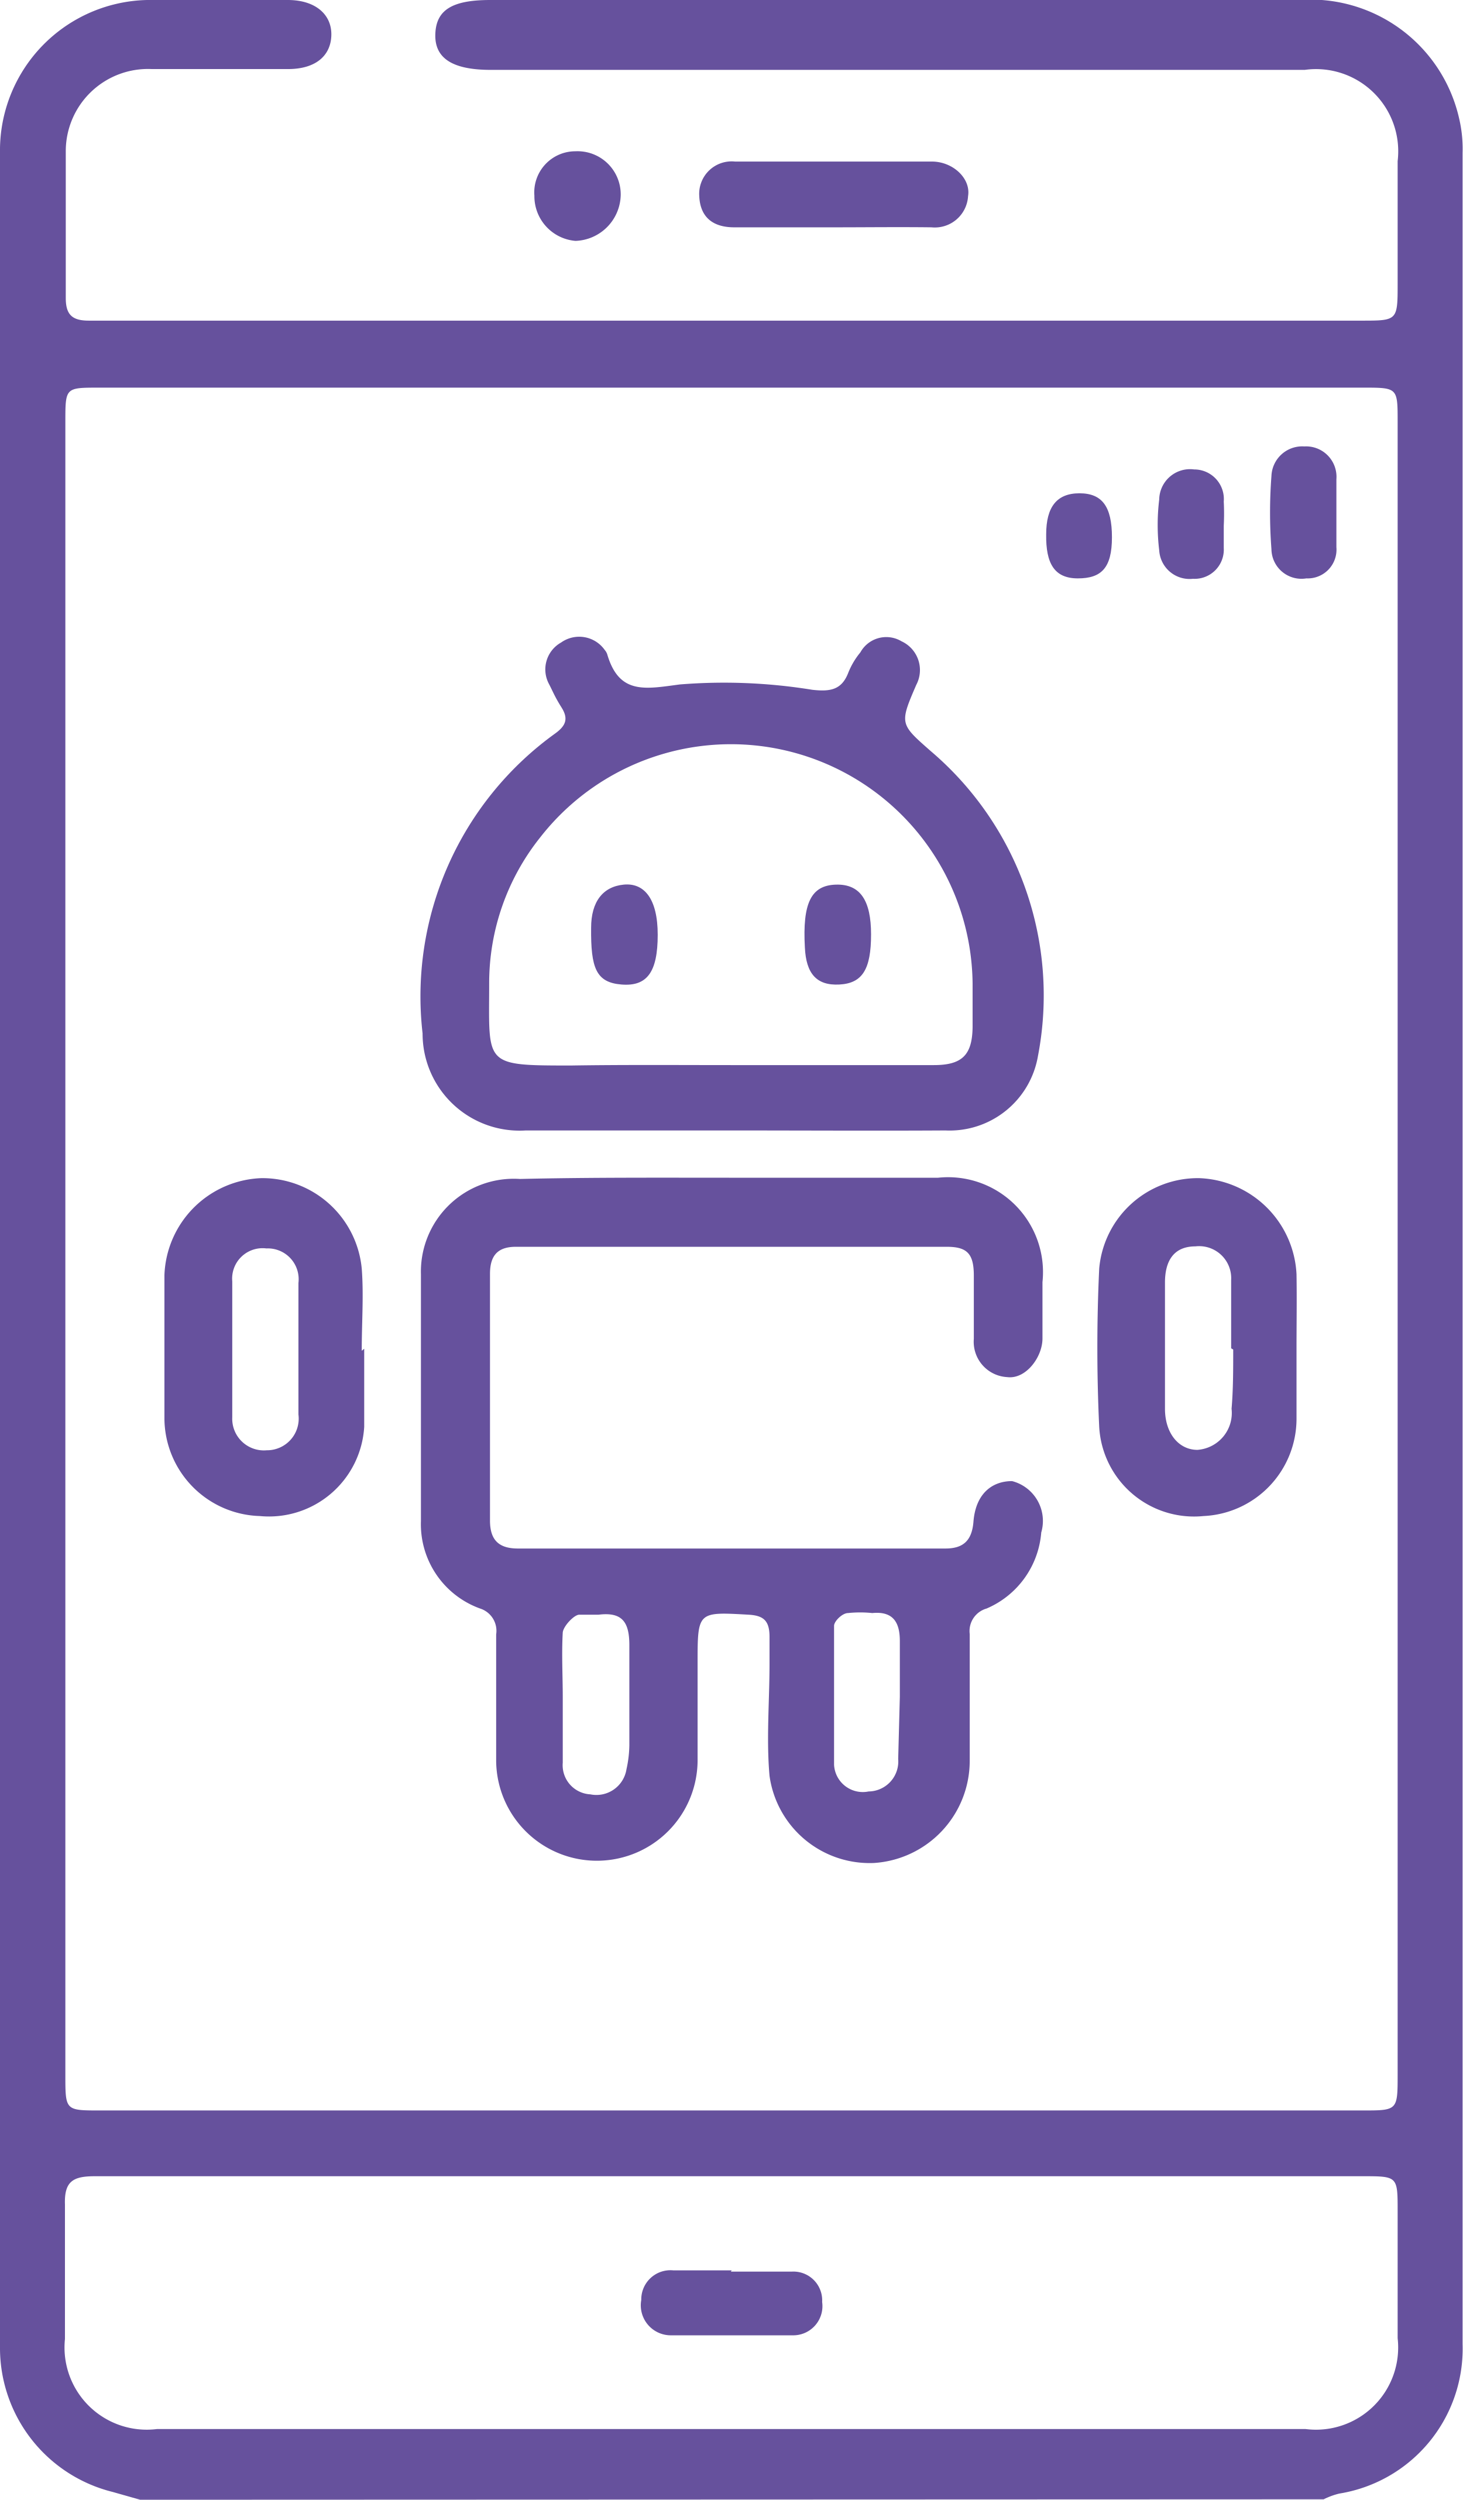 <svg xmlns="http://www.w3.org/2000/svg" viewBox="0 0 35.59 60.81"><defs><style>.cls-1{fill:#66519d;}</style></defs><g id="Layer_2" data-name="Layer 2"><g id="App_web_dev" data-name="App web dev"><path class="cls-1" d="M3.41,60.81l-.67-.19A3.61,3.61,0,0,1,0,57.15V3.61A3.66,3.66,0,0,1,3.74,0C4.83,0,5.92,0,7,0c.68,0,1.08.36,1.06.87s-.41.81-1.05.81H3.69a2,2,0,0,0-2.09,2c0,1.19,0,2.38,0,3.57,0,.41.16.55.56.55,1.25,0,2.5,0,3.75,0H33.12c.87,0,.88,0,.88-.88s0-2,0-3A2,2,0,0,0,31.74,1.7H11.94c-.93,0-1.37-.28-1.35-.87S11,0,11.93,0H31.6a3.71,3.71,0,0,1,3.9,2.9,3.22,3.22,0,0,1,.08.82q0,26.66,0,53.3a3.57,3.57,0,0,1-3,3.64,1.74,1.74,0,0,0-.38.14ZM34,30.4V10.26c0-.82,0-.83-.81-.83H2.4c-.81,0-.81,0-.81.83V50.48c0,.86,0,.86.84.86H33.15c.84,0,.85,0,.85-.85ZM17.82,52.94H2.31c-.52,0-.75.11-.73.69,0,1.09,0,2.18,0,3.27a2,2,0,0,0,2.24,2.19H31.76A2,2,0,0,0,34,56.88c0-1,0-2.06,0-3.09,0-.85,0-.85-.85-.85Z"/><path class="cls-1" d="M20.29,5.53H17.86c-.5,0-.83-.23-.85-.77a.79.79,0,0,1,.87-.83c1.59,0,3.19,0,4.79,0,.51,0,.95.41.88.84a.81.81,0,0,1-.89.76C21.87,5.52,21.08,5.53,20.29,5.53Z"/><path class="cls-1" d="M13,4.76A1,1,0,0,1,14,3.68a1.05,1.05,0,0,1,1.1,1.06A1.14,1.14,0,0,1,14,5.86,1.09,1.09,0,0,1,13,4.76Z"/><path class="cls-1" d="M17.82,28.65h5a2.31,2.31,0,0,1,2.54,2.54c0,.46,0,.91,0,1.37s-.41,1-.86.94a.86.86,0,0,1-.81-.93c0-.51,0-1,0-1.54s-.17-.7-.66-.7H12.55c-.45,0-.63.22-.63.66v6c0,.48.22.68.68.68H23c.43,0,.64-.19.68-.64.05-.69.45-1,.94-1a1,1,0,0,1,.71,1.25A2.2,2.2,0,0,1,24,39.13a.57.57,0,0,0-.41.62c0,1,0,2.06,0,3.09a2.49,2.49,0,0,1-2.33,2.48,2.46,2.46,0,0,1-2.54-2.12c-.08-.9,0-1.82,0-2.73,0-.21,0-.43,0-.65,0-.39-.14-.52-.51-.54-1.24-.07-1.24-.08-1.24,1.18v2.32a2.45,2.45,0,1,1-4.9.07c0-1,0-2.06,0-3.09a.57.57,0,0,0-.39-.63A2.18,2.18,0,0,1,10.24,37c0-2,0-4,0-6a2.26,2.26,0,0,1,2.41-2.32C14.37,28.64,16.09,28.65,17.82,28.65ZM13.69,41.28h0c0,.53,0,1.07,0,1.6a.71.71,0,0,0,.67.77.74.74,0,0,0,.88-.61,2.87,2.87,0,0,0,.07-.58c0-.81,0-1.63,0-2.44,0-.57-.18-.81-.75-.74-.16,0-.35,0-.47,0s-.38.27-.4.43C13.66,40.25,13.69,40.76,13.69,41.28Zm8.2,0h0c0-.45,0-.91,0-1.36s-.16-.73-.67-.68a2.85,2.85,0,0,0-.59,0c-.14,0-.34.2-.34.31,0,1.13,0,2.26,0,3.38a.7.7,0,0,0,.84.65.73.73,0,0,0,.72-.79Z"/><path class="cls-1" d="M17.79,27.5c-1.68,0-3.36,0-5,0a2.36,2.36,0,0,1-2.51-2.36,7.88,7.88,0,0,1,3.23-7.3c.26-.19.32-.36.15-.63s-.21-.39-.31-.58a.75.75,0,0,1,.3-1,.76.76,0,0,1,1.06.18.33.33,0,0,1,.06.1c.29,1,.93.85,1.77.74a13.41,13.41,0,0,1,3.22.13c.44.05.71,0,.87-.4a1.85,1.85,0,0,1,.3-.51.72.72,0,0,1,1-.27.77.77,0,0,1,.36,1.06c-.41.95-.4.95.35,1.61a7.8,7.8,0,0,1,2.61,7.42A2.18,2.18,0,0,1,23,27.5C21.28,27.51,19.54,27.5,17.79,27.5Zm0-1.59c1.64,0,3.28,0,4.93,0,.69,0,.93-.25.94-.92V23.92a5.88,5.88,0,0,0-10.51-3.56,5.68,5.68,0,0,0-1.25,3.56c0,2-.16,2,2,2C15.18,25.9,16.49,25.91,17.8,25.91Z"/><path class="cls-1" d="M8.86,32.81c0,.64,0,1.27,0,1.9a2.32,2.32,0,0,1-2.54,2.17A2.39,2.39,0,0,1,4,34.52c0-1.17,0-2.33,0-3.5a2.45,2.45,0,0,1,2.36-2.36,2.43,2.43,0,0,1,2.44,2.2c.05.65,0,1.3,0,2Zm-1.6,0v-1.6a.75.75,0,0,0-.78-.84.74.74,0,0,0-.83.8c0,1.1,0,2.2,0,3.31a.77.77,0,0,0,.84.8.77.77,0,0,0,.77-.87Z"/><path class="cls-1" d="M31.54,32.8c0,.57,0,1.14,0,1.72a2.37,2.37,0,0,1-2.26,2.36,2.31,2.31,0,0,1-2.54-2.17c-.06-1.28-.06-2.57,0-3.85a2.41,2.41,0,0,1,2.43-2.2A2.46,2.46,0,0,1,31.54,31C31.55,31.61,31.54,32.21,31.54,32.8Zm-1.59,0h0c0-.55,0-1.11,0-1.66a.78.78,0,0,0-.87-.82c-.54,0-.74.37-.74.88,0,1,0,2.05,0,3.07,0,.59.33,1,.79,1a.9.9,0,0,0,.83-1C30,33.81,30,33.32,30,32.83Z"/><path class="cls-1" d="M32.51,12.48c0,.28,0,.56,0,.83a.7.7,0,0,1-.73.76.73.73,0,0,1-.85-.71,11.75,11.75,0,0,1,0-1.78.75.75,0,0,1,.8-.72.74.74,0,0,1,.78.8Z"/><path class="cls-1" d="M29.77,12.79c0,.18,0,.36,0,.54a.71.71,0,0,1-.75.75.74.74,0,0,1-.82-.69,5.14,5.14,0,0,1,0-1.24.75.75,0,0,1,.85-.73.72.72,0,0,1,.72.78A5.8,5.8,0,0,1,29.77,12.79Z"/><path class="cls-1" d="M25.45,13c0-.67.26-1,.81-1s.79.32.79,1.07-.26,1-.83,1S25.44,13.71,25.45,13Z"/><path class="cls-1" d="M17.78,55.26c.5,0,1,0,1.49,0A.7.7,0,0,1,20,56a.71.71,0,0,1-.69.81c-1,0-2,0-3,0a.73.73,0,0,1-.71-.86.71.71,0,0,1,.78-.72h1.42Z"/><path class="cls-1" d="M16,22.74c0,.91-.26,1.26-.88,1.21s-.75-.4-.74-1.38c0-.64.29-1,.79-1.05S16,21.86,16,22.74Z"/><path class="cls-1" d="M21.19,22.73c0,.85-.21,1.19-.77,1.22s-.81-.27-.84-.9c-.06-1.08.15-1.51.75-1.53S21.19,21.91,21.19,22.73Z"/></g></g></svg>